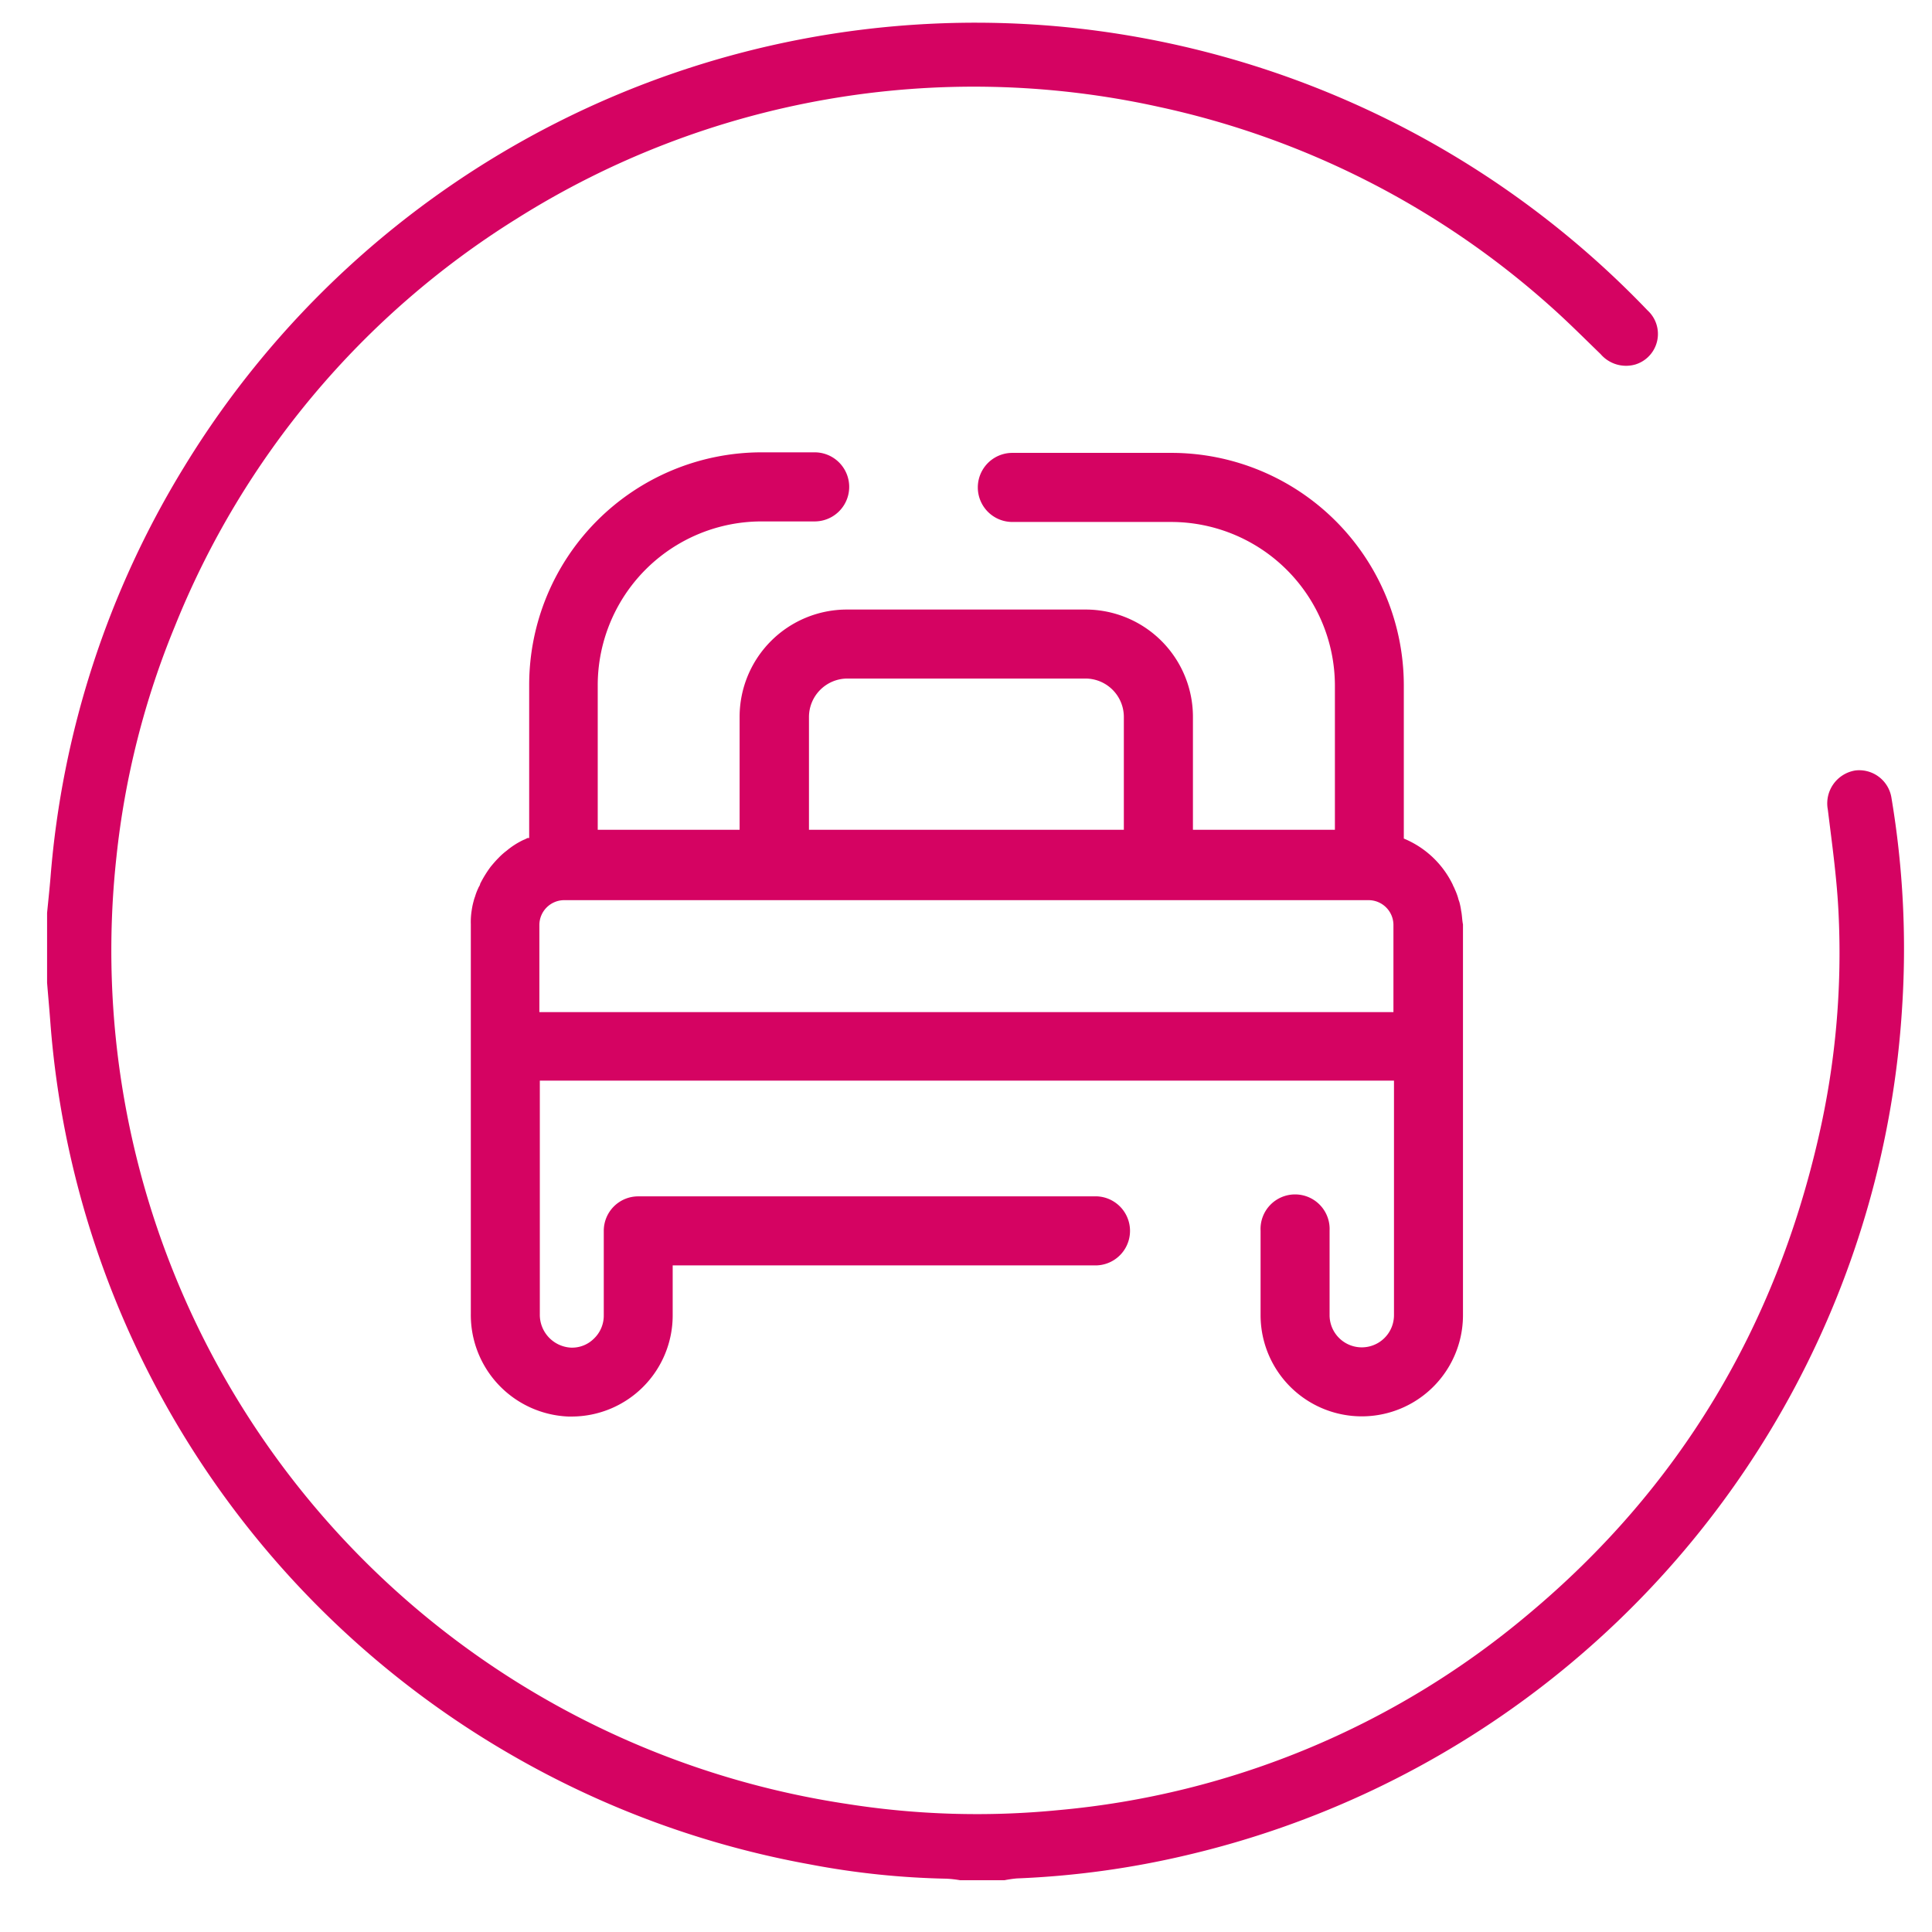 <svg id="Layer_1" data-name="Layer 1" xmlns="http://www.w3.org/2000/svg" viewBox="0 0 214.2 214.2"><defs><style>.cls-1{fill:#d50362;}</style></defs><title>icones 3</title><path class="cls-1" d="M162,101a7.93,7.93,0,0,0-.2-1,3.88,3.88,0,0,1-.16-.51,7.12,7.12,0,0,0-.36-.93c-.05-.16-.16-.31-.21-.47a10.47,10.47,0,0,0-5.43-5.12v-17a25.79,25.79,0,0,0-25.75-25.76H112.24a3.83,3.83,0,0,0,0,7.66h17.64A18.17,18.17,0,0,1,148,76V92H132.26V79.47a11.9,11.9,0,0,0-11.9-11.89H93.94A11.9,11.9,0,0,0,82,79.47V92H66.27V76A18.17,18.17,0,0,1,84.42,57.81h5.9a3.83,3.83,0,0,0,0-7.66h-5.9A25.79,25.79,0,0,0,58.67,75.91v17c-.06,0-.11,0-.16,0s-.31.16-.47.21a8.65,8.65,0,0,0-1.86,1.19,7.35,7.35,0,0,0-.93.83c-.31.31-.57.62-.83.93A12.55,12.55,0,0,0,53.23,98c0,.15-.15.31-.2.46a6,6,0,0,0-.36.94,3.88,3.88,0,0,0-.16.51,7.64,7.64,0,0,0-.21,1,8,8,0,0,0-.1,1.55v43.18A11.27,11.27,0,0,0,63,157.05h.41a11.21,11.21,0,0,0,11.17-11.22v-5.54h47.07a3.83,3.83,0,0,0,0-7.65H70.77a3.82,3.82,0,0,0-3.83,3.83v9.36a3.52,3.52,0,0,1-1.09,2.58,3.42,3.42,0,0,1-2.58,1,3.65,3.65,0,0,1-3.42-3.72V119.81h94.7v26a3.57,3.57,0,0,1-7.14,0v-9.36a3.83,3.83,0,1,0-7.65,0v9.36a11.22,11.22,0,0,0,22.44,0V102.49C162.1,102,162.1,101.45,162,101ZM89.69,79.47a4.27,4.27,0,0,1,4.25-4.24h26.42a4.26,4.26,0,0,1,4.24,4.24V92H89.69Zm64.8,32.74H59.8v-9.67a2.76,2.76,0,0,1,2.74-2.74h89.21a2.76,2.76,0,0,1,2.74,2.74Z"/><path class="cls-1" d="M5.22,101.21c.13-1.31.27-2.62.38-3.93A102.46,102.46,0,0,1,20.43,51.74a102.77,102.77,0,0,1,96.7-48.83,103.43,103.43,0,0,1,65.53,31.5,3.54,3.54,0,0,1-1.35,6,3.72,3.72,0,0,1-3.85-1.15c-1.83-1.77-3.63-3.58-5.53-5.27a95.23,95.23,0,0,0-43.44-22.14A95.06,95.06,0,0,0,57.25,24.27,94.85,94.85,0,0,0,19.39,69.43,92.51,92.51,0,0,0,12.91,95a95.62,95.62,0,0,0,44.48,91.54A96.05,96.05,0,0,0,93.9,200a92.45,92.45,0,0,0,23.32.7A93.94,93.94,0,0,0,169.41,179c16.77-14,27.41-31.8,32.25-53.09a90.83,90.83,0,0,0,2.19-24.43c-.17-3.92-.72-7.82-1.2-11.72a3.7,3.7,0,0,1,3.06-4.34,3.62,3.62,0,0,1,4,3.07,101.06,101.06,0,0,1,1.17,23.31,103,103,0,0,1-79.31,93.88,98.77,98.77,0,0,1-18.83,2.58,13.11,13.11,0,0,0-1.38.2h-4.91a12.59,12.59,0,0,0-1.49-.17,89.86,89.86,0,0,1-15.18-1.59,102.65,102.65,0,0,1-33-12.09A102.7,102.7,0,0,1,5.59,113.44c-.11-1.5-.25-3-.37-4.49Z"/></svg>